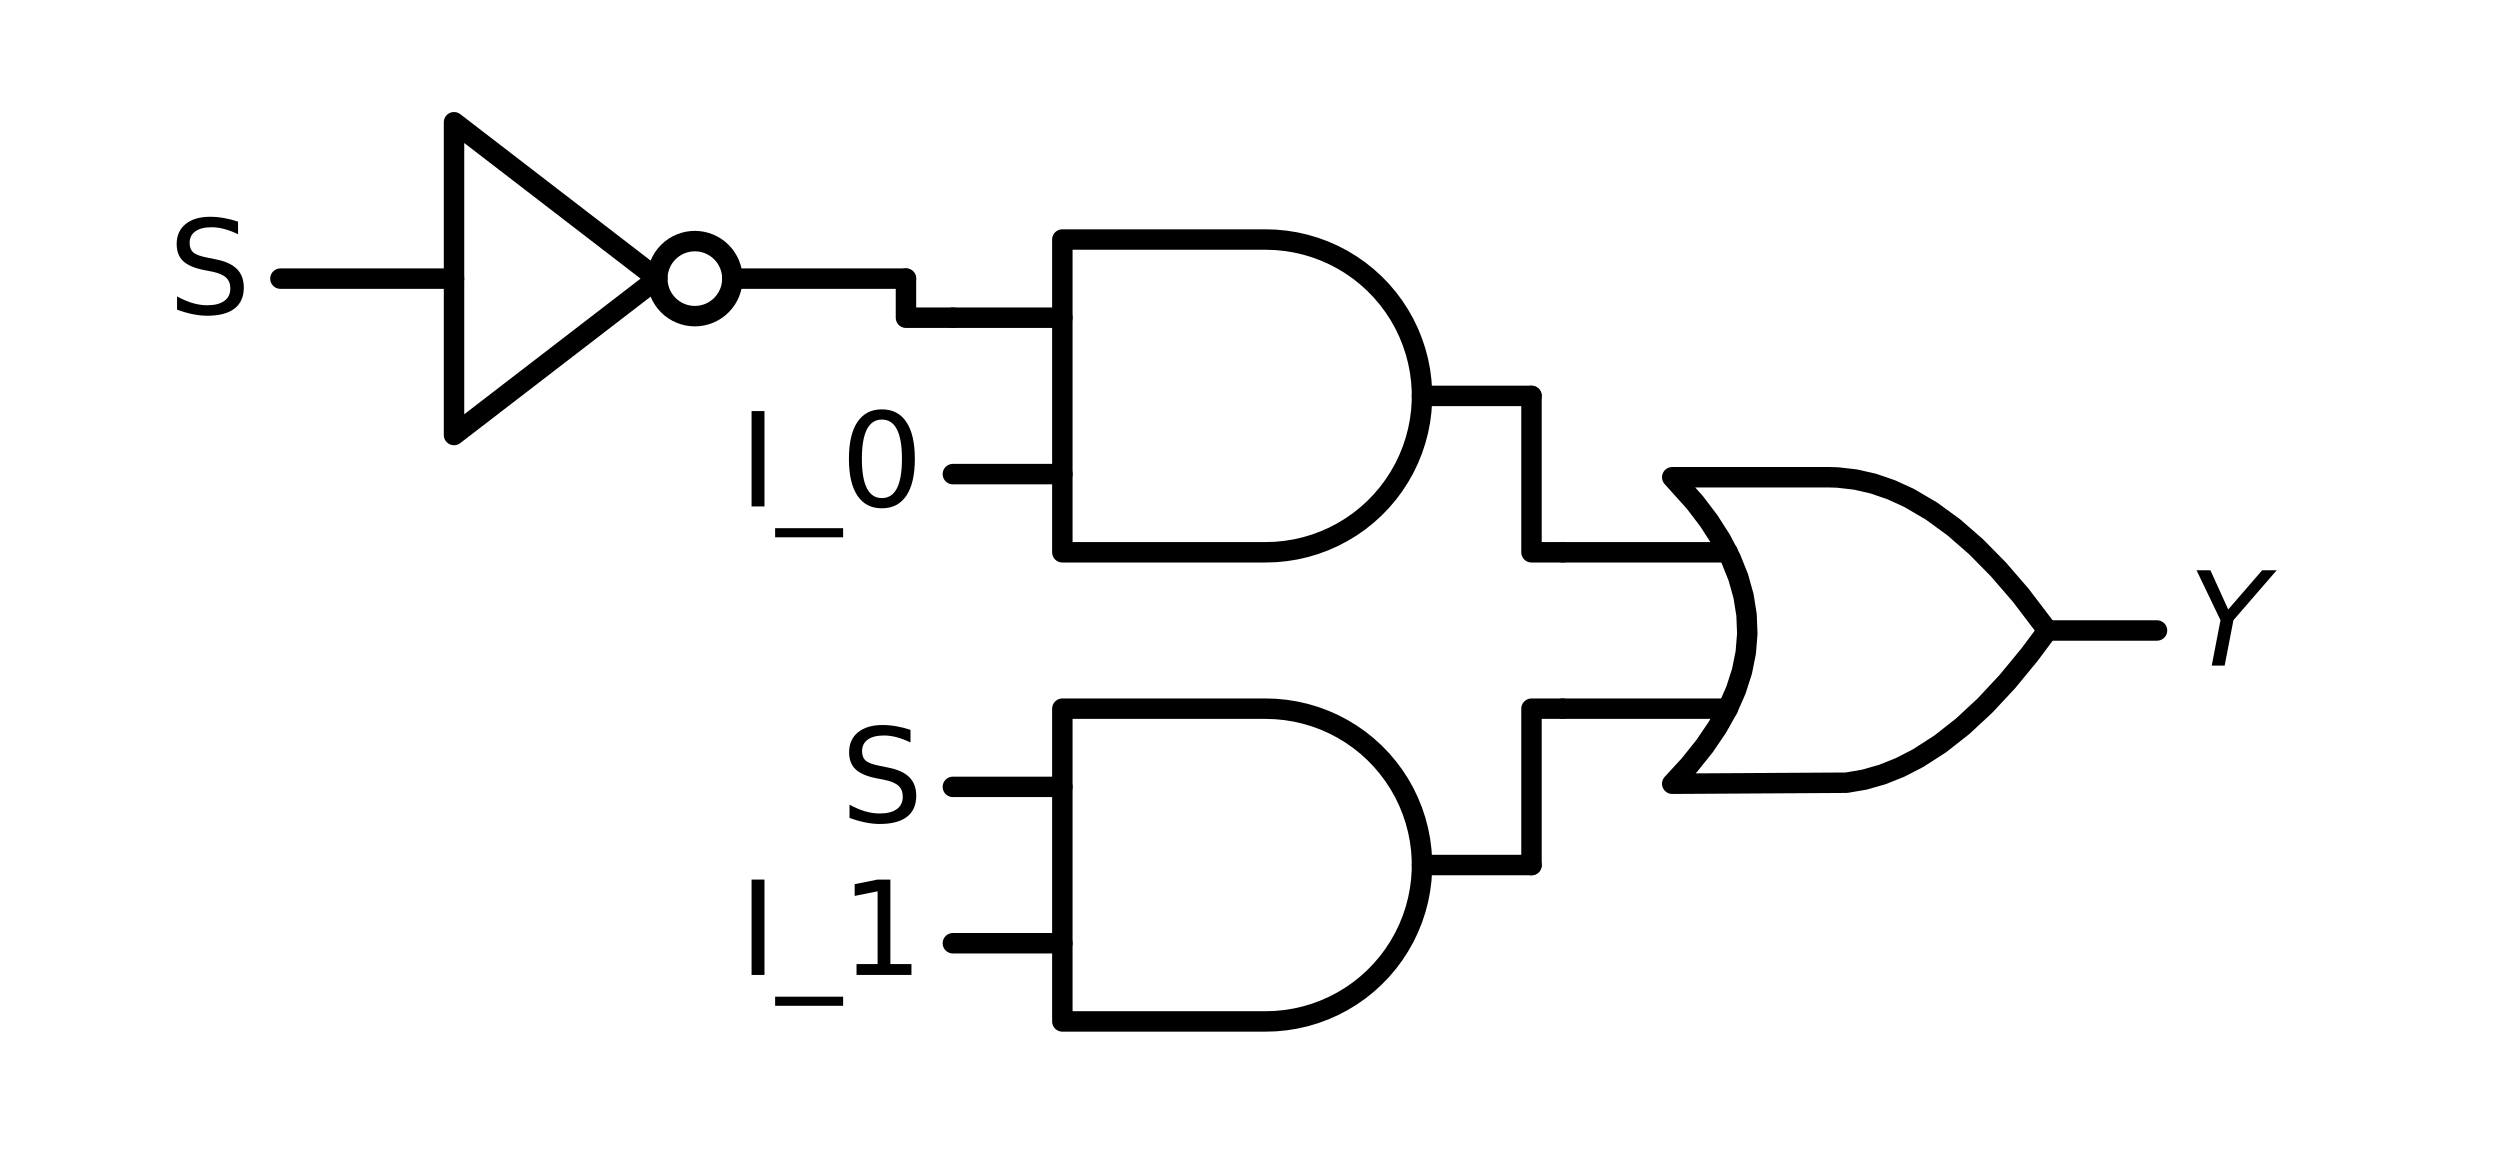 <?xml version="1.0" encoding="utf-8" standalone="no"?>
<!DOCTYPE svg PUBLIC "-//W3C//DTD SVG 1.1//EN"
  "http://www.w3.org/Graphics/SVG/1.1/DTD/svg11.dtd">
<svg xmlns:xlink="http://www.w3.org/1999/xlink" width="244.594pt" height="113.425pt" viewBox="0 0 244.594 113.425" xmlns="http://www.w3.org/2000/svg" version="1.1">
 <defs>
  <style type="text/css">*{stroke-linejoin: round; stroke-linecap: butt}</style>
 </defs>
 <g id="figure_1">
  <g id="patch_1">
   <path d="M 0 113.425 
L 244.594 113.425 
L 244.594 0 
L 0 0 
L 0 113.425 
z
" style="fill: none"/>
  </g>
  <g id="axes_1">
   <g id="patch_2">
    <path d="M 67.982 30.932 
C 68.956 30.932 69.89 30.545 70.578 29.856 
C 71.267 29.168 71.654 28.234 71.654 27.26 
C 71.654 26.286 71.267 25.352 70.578 24.664 
C 69.89 23.975 68.956 23.588 67.982 23.588 
C 67.008 23.588 66.074 23.975 65.385 24.664 
C 64.697 25.352 64.31 26.286 64.31 27.26 
C 64.31 28.234 64.697 29.168 65.385 29.856 
C 66.074 30.545 67.008 30.932 67.982 30.932 
L 67.982 30.932 
z
" clip-path="url(#p0587f3d90c)" style="fill: none; stroke: #000000; stroke-width: 2; stroke-linejoin: miter"/>
   </g>
   <g id="line2d_1">
    <path d="M 163.607 76.679 
L 180.655 76.579 
L 182.404 76.279 
L 184.153 75.78 
L 185.901 75.08 
L 187.65 74.181 
L 189.835 72.776 
L 192.021 71.059 
L 194.207 69.029 
L 196.393 66.687 
L 198.578 64.033 
L 200.327 61.685 
L 200.327 61.685 
L 197.704 58.238 
L 195.518 55.709 
L 193.333 53.492 
L 191.147 51.587 
L 188.961 49.995 
L 186.775 48.714 
L 185.027 47.915 
L 183.278 47.315 
L 181.53 46.916 
L 179.781 46.716 
L 178.907 46.691 
L 163.607 46.691 
L 163.607 46.691 
L 165.81 49.139 
L 167.205 50.975 
L 168.38 52.811 
L 169.335 54.647 
L 170.07 56.483 
L 170.584 58.319 
L 170.877 60.155 
L 170.951 61.991 
L 170.804 63.827 
L 170.437 65.663 
L 169.849 67.499 
L 169.041 69.335 
L 168.013 71.171 
L 166.765 73.007 
L 165.296 74.843 
L 163.607 76.679 
L 163.607 76.679 
" clip-path="url(#p0587f3d90c)" style="fill: none; stroke: #000000; stroke-width: 2; stroke-linecap: round"/>
   </g>
   <g id="line2d_2">
    <path d="M 152.897 69.335 
L 169.041 69.335 
" clip-path="url(#p0587f3d90c)" style="fill: none; stroke: #000000; stroke-width: 2; stroke-linecap: round"/>
   </g>
   <g id="line2d_3">
    <path d="M 152.897 54.035 
L 169.041 54.035 
" clip-path="url(#p0587f3d90c)" style="fill: none; stroke: #000000; stroke-width: 2; stroke-linecap: round"/>
   </g>
   <g id="line2d_4">
    <path d="M 200.327 61.685 
L 211.037 61.685 
" clip-path="url(#p0587f3d90c)" style="fill: none; stroke: #000000; stroke-width: 2; stroke-linecap: round"/>
   </g>
   <g id="line2d_5">
    <path d="M 123.827 54.035 
L 124.807 54.004 
L 125.783 53.909 
L 126.752 53.753 
L 127.708 53.535 
L 128.648 53.256 
L 129.568 52.917 
L 130.465 52.52 
L 131.335 52.066 
L 132.173 51.558 
L 132.978 50.997 
L 133.745 50.385 
L 134.471 49.726 
L 135.153 49.021 
L 135.789 48.274 
L 136.375 47.488 
L 136.91 46.666 
L 137.392 45.812 
L 137.817 44.928 
L 138.185 44.019 
L 138.494 43.088 
L 138.743 42.14 
L 138.931 41.177 
L 139.056 40.204 
L 139.119 39.225 
L 139.119 38.245 
L 139.056 37.266 
L 138.931 36.293 
L 138.743 35.33 
L 138.494 34.382 
L 138.185 33.451 
L 137.817 32.542 
L 137.392 31.658 
L 136.91 30.804 
L 136.375 29.982 
L 135.789 29.196 
L 135.153 28.449 
L 134.471 27.744 
L 133.745 27.085 
L 132.978 26.473 
L 132.173 25.912 
L 131.335 25.404 
L 130.465 24.95 
L 129.568 24.553 
L 128.648 24.214 
L 127.708 23.935 
L 126.752 23.717 
L 125.783 23.561 
L 124.807 23.466 
L 123.827 23.435 
L 123.827 23.435 
L 103.937 23.435 
L 103.937 38.735 
L 103.937 54.035 
L 123.827 54.035 
" clip-path="url(#p0587f3d90c)" style="fill: none; stroke: #000000; stroke-width: 2; stroke-linecap: round"/>
   </g>
   <g id="line2d_6">
    <path d="M 93.227 46.385 
L 103.937 46.385 
" clip-path="url(#p0587f3d90c)" style="fill: none; stroke: #000000; stroke-width: 2; stroke-linecap: round"/>
   </g>
   <g id="line2d_7">
    <path d="M 93.227 31.085 
L 103.937 31.085 
" clip-path="url(#p0587f3d90c)" style="fill: none; stroke: #000000; stroke-width: 2; stroke-linecap: round"/>
   </g>
   <g id="line2d_8">
    <path d="M 139.127 38.735 
L 149.837 38.735 
" clip-path="url(#p0587f3d90c)" style="fill: none; stroke: #000000; stroke-width: 2; stroke-linecap: round"/>
   </g>
   <g id="line2d_9">
    <path d="M 27.437 27.26 
L 44.42 27.26 
M 71.654 27.26 
L 88.637 27.26 
" clip-path="url(#p0587f3d90c)" style="fill: none; stroke: #000000; stroke-width: 2; stroke-linecap: round"/>
   </g>
   <g id="line2d_10">
    <path d="M 44.42 11.96 
L 64.31 27.26 
L 44.42 42.56 
L 44.42 11.96 
" clip-path="url(#p0587f3d90c)" style="fill: none; stroke: #000000; stroke-width: 2; stroke-linecap: round"/>
   </g>
   <g id="line2d_11">
    <path d="M 93.227 31.085 
L 88.637 31.085 
L 88.637 27.26 
" clip-path="url(#p0587f3d90c)" style="fill: none; stroke: #000000; stroke-width: 2; stroke-linecap: round"/>
   </g>
   <g id="line2d_12">
    <path d="M 152.897 54.035 
L 149.837 54.035 
L 149.837 38.735 
" clip-path="url(#p0587f3d90c)" style="fill: none; stroke: #000000; stroke-width: 2; stroke-linecap: round"/>
   </g>
   <g id="line2d_13">
    <path d="M 123.827 99.935 
L 124.807 99.904 
L 125.783 99.809 
L 126.752 99.653 
L 127.708 99.435 
L 128.648 99.156 
L 129.568 98.817 
L 130.465 98.42 
L 131.335 97.966 
L 132.173 97.458 
L 132.978 96.897 
L 133.745 96.285 
L 134.471 95.626 
L 135.153 94.921 
L 135.789 94.174 
L 136.375 93.388 
L 136.91 92.566 
L 137.392 91.712 
L 137.817 90.828 
L 138.185 89.919 
L 138.494 88.988 
L 138.743 88.04 
L 138.931 87.077 
L 139.056 86.104 
L 139.119 85.125 
L 139.119 84.145 
L 139.056 83.166 
L 138.931 82.193 
L 138.743 81.23 
L 138.494 80.282 
L 138.185 79.351 
L 137.817 78.442 
L 137.392 77.558 
L 136.91 76.704 
L 136.375 75.882 
L 135.789 75.096 
L 135.153 74.349 
L 134.471 73.644 
L 133.745 72.985 
L 132.978 72.373 
L 132.173 71.812 
L 131.335 71.304 
L 130.465 70.85 
L 129.568 70.453 
L 128.648 70.114 
L 127.708 69.835 
L 126.752 69.617 
L 125.783 69.461 
L 124.807 69.366 
L 123.827 69.335 
L 123.827 69.335 
L 103.937 69.335 
L 103.937 84.635 
L 103.937 99.935 
L 123.827 99.935 
" clip-path="url(#p0587f3d90c)" style="fill: none; stroke: #000000; stroke-width: 2; stroke-linecap: round"/>
   </g>
   <g id="line2d_14">
    <path d="M 93.227 92.285 
L 103.937 92.285 
" clip-path="url(#p0587f3d90c)" style="fill: none; stroke: #000000; stroke-width: 2; stroke-linecap: round"/>
   </g>
   <g id="line2d_15">
    <path d="M 93.227 76.985 
L 103.937 76.985 
" clip-path="url(#p0587f3d90c)" style="fill: none; stroke: #000000; stroke-width: 2; stroke-linecap: round"/>
   </g>
   <g id="line2d_16">
    <path d="M 139.127 84.635 
L 149.837 84.635 
" clip-path="url(#p0587f3d90c)" style="fill: none; stroke: #000000; stroke-width: 2; stroke-linecap: round"/>
   </g>
   <g id="line2d_17">
    <path d="M 152.897 69.335 
L 149.837 69.335 
L 149.837 84.635 
" clip-path="url(#p0587f3d90c)" style="fill: none; stroke: #000000; stroke-width: 2; stroke-linecap: round"/>
   </g>
   <g id="text_1">
    <g clip-path="url(#p0587f3d90c)">
     <!-- $Y$ -->
     <g transform="translate(214.097 65.134)scale(0.125 -0.125)">
      <defs>
       <path id="DejaVuSans-Oblique-59" d="M 403 4666 
L 1081 4666 
L 1953 2747 
L 3616 4666 
L 4325 4666 
L 2209 2222 
L 1778 0 
L 1147 0 
L 1575 2222 
L 403 4666 
z
" transform="scale(0.016)"/>
      </defs>
      <use xlink:href="#DejaVuSans-Oblique-59" transform="translate(0 0.094)"/>
     </g>
    </g>
   </g>
   <g id="text_2">
    <g clip-path="url(#p0587f3d90c)">
     <!-- I_0 -->
     <g transform="translate(72.276 49.55)scale(0.125 -0.125)">
      <defs>
       <path id="DejaVuSans-49" d="M 628 4666 
L 1259 4666 
L 1259 0 
L 628 0 
L 628 4666 
z
" transform="scale(0.016)"/>
       <path id="DejaVuSans-5f" d="M 3263 -1063 
L 3263 -1509 
L -63 -1509 
L -63 -1063 
L 3263 -1063 
z
" transform="scale(0.016)"/>
       <path id="DejaVuSans-30" d="M 2034 4250 
Q 1547 4250 1301 3770 
Q 1056 3291 1056 2328 
Q 1056 1369 1301 889 
Q 1547 409 2034 409 
Q 2525 409 2770 889 
Q 3016 1369 3016 2328 
Q 3016 3291 2770 3770 
Q 2525 4250 2034 4250 
z
M 2034 4750 
Q 2819 4750 3233 4129 
Q 3647 3509 3647 2328 
Q 3647 1150 3233 529 
Q 2819 -91 2034 -91 
Q 1250 -91 836 529 
Q 422 1150 422 2328 
Q 422 3509 836 4129 
Q 1250 4750 2034 4750 
z
" transform="scale(0.016)"/>
      </defs>
      <use xlink:href="#DejaVuSans-49"/>
      <use xlink:href="#DejaVuSans-5f" x="29.492"/>
      <use xlink:href="#DejaVuSans-30" x="79.492"/>
     </g>
    </g>
   </g>
   <g id="text_3">
    <g clip-path="url(#p0587f3d90c)">
     <!-- S -->
     <g transform="translate(16.441 30.709)scale(0.125 -0.125)">
      <defs>
       <path id="DejaVuSans-53" d="M 3425 4513 
L 3425 3897 
Q 3066 4069 2747 4153 
Q 2428 4238 2131 4238 
Q 1616 4238 1336 4038 
Q 1056 3838 1056 3469 
Q 1056 3159 1242 3001 
Q 1428 2844 1947 2747 
L 2328 2669 
Q 3034 2534 3370 2195 
Q 3706 1856 3706 1288 
Q 3706 609 3251 259 
Q 2797 -91 1919 -91 
Q 1588 -91 1214 -16 
Q 841 59 441 206 
L 441 856 
Q 825 641 1194 531 
Q 1563 422 1919 422 
Q 2459 422 2753 634 
Q 3047 847 3047 1241 
Q 3047 1584 2836 1778 
Q 2625 1972 2144 2069 
L 1759 2144 
Q 1053 2284 737 2584 
Q 422 2884 422 3419 
Q 422 4038 858 4394 
Q 1294 4750 2059 4750 
Q 2388 4750 2728 4690 
Q 3069 4631 3425 4513 
z
" transform="scale(0.016)"/>
      </defs>
      <use xlink:href="#DejaVuSans-53"/>
     </g>
    </g>
   </g>
   <g id="text_4">
    <g clip-path="url(#p0587f3d90c)">
     <!-- S -->
     <g transform="translate(82.231 80.434)scale(0.125 -0.125)">
      <use xlink:href="#DejaVuSans-53"/>
     </g>
    </g>
   </g>
   <g id="text_5">
    <g clip-path="url(#p0587f3d90c)">
     <!-- I_1 -->
     <g transform="translate(72.276 95.387)scale(0.125 -0.125)">
      <defs>
       <path id="DejaVuSans-31" d="M 794 531 
L 1825 531 
L 1825 4091 
L 703 3866 
L 703 4441 
L 1819 4666 
L 2450 4666 
L 2450 531 
L 3481 531 
L 3481 0 
L 794 0 
L 794 531 
z
" transform="scale(0.016)"/>
      </defs>
      <use xlink:href="#DejaVuSans-49"/>
      <use xlink:href="#DejaVuSans-5f" x="29.492"/>
      <use xlink:href="#DejaVuSans-31" x="79.492"/>
     </g>
    </g>
   </g>
  </g>
 </g>
 <defs>
  <clipPath id="p0587f3d90c">
   <rect x="7.2" y="7.2" width="230.194" height="99.025"/>
  </clipPath>
 </defs>
</svg>
